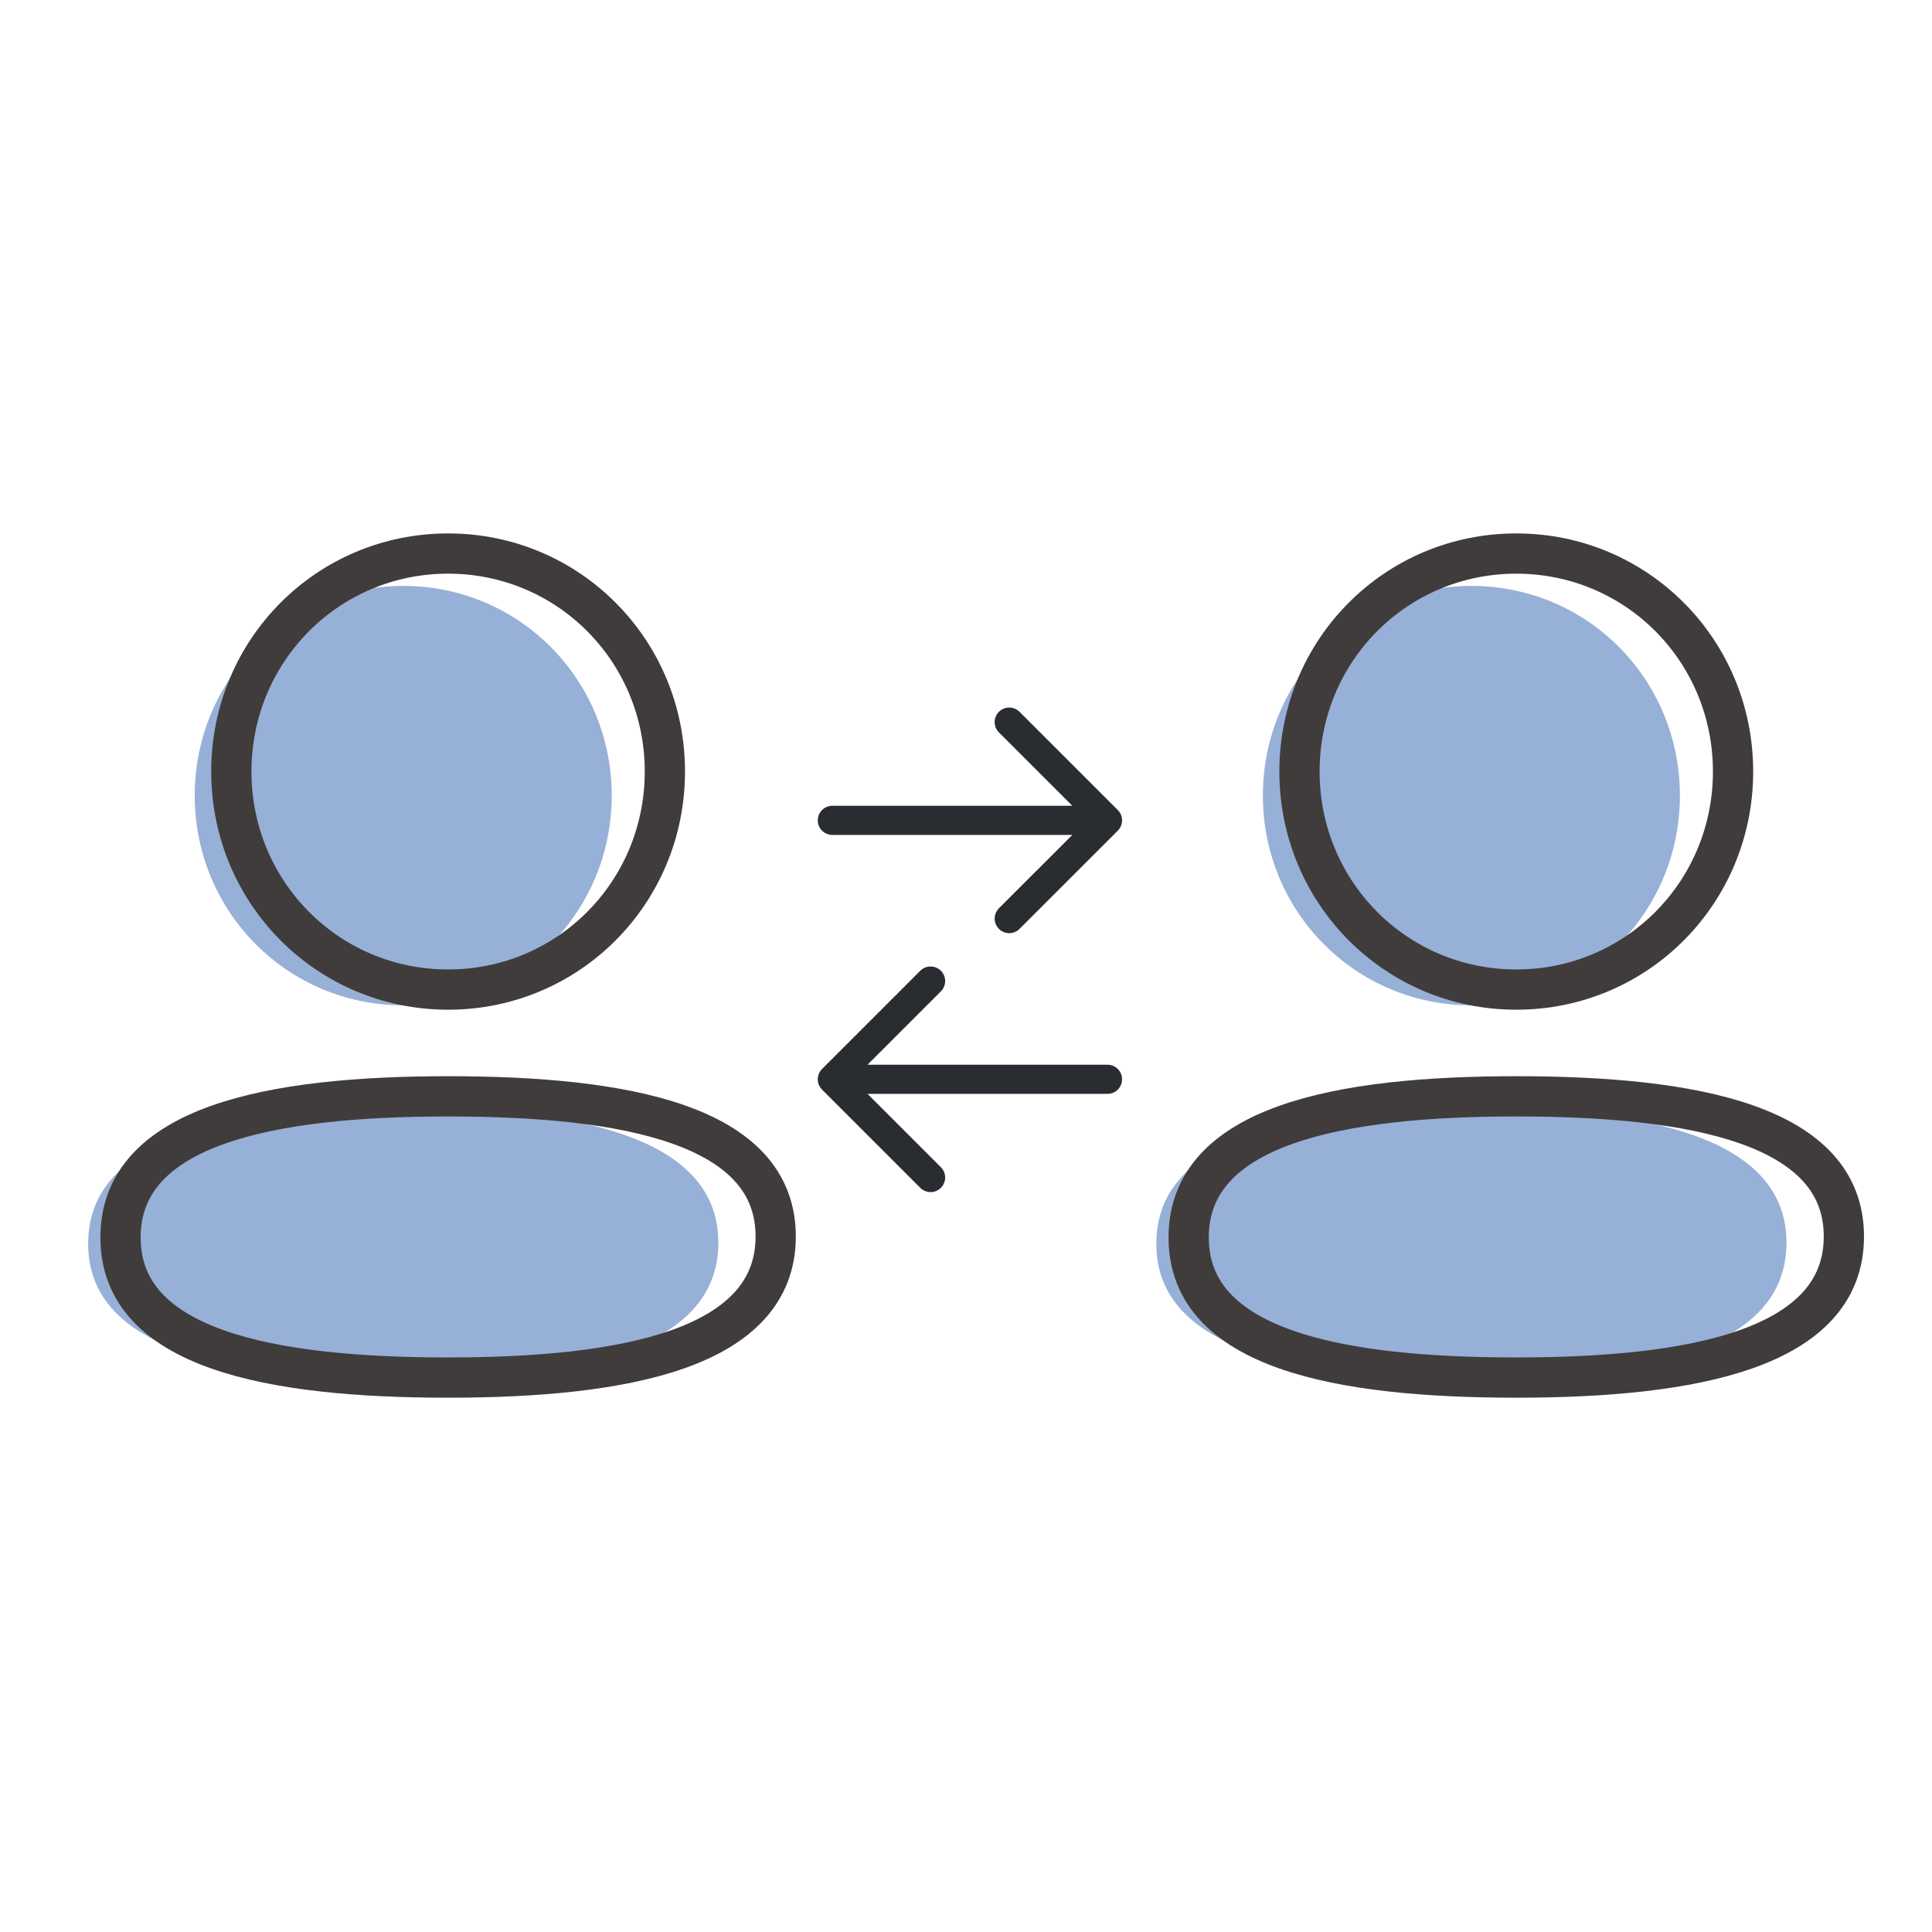 <svg width="72" height="72" viewBox="0 0 72 72" fill="none" xmlns="http://www.w3.org/2000/svg">
<rect width="72" height="72" fill="white"/>
<path d="M15.027 41.291C21.361 41.291 26.77 42.295 26.77 46.314C26.77 50.331 21.396 51.371 15.027 51.371C8.693 51.371 3.285 50.367 3.285 46.35C3.285 42.332 8.658 41.291 15.027 41.291ZM15.027 21.835C19.34 21.835 22.797 25.31 22.797 29.649C22.797 33.986 19.34 37.465 15.027 37.465C10.714 37.465 7.257 33.986 7.257 29.649C7.257 25.31 10.714 21.835 15.027 21.835Z" fill="#97B0D7"/>
<path d="M16.699 40.857C23.285 40.857 28.908 41.901 28.908 46.079C28.908 50.255 23.321 51.338 16.699 51.338C10.114 51.338 4.491 50.294 4.491 46.117C4.491 41.94 10.078 40.857 16.699 40.857ZM16.699 20.629C21.183 20.629 24.778 24.241 24.778 28.753C24.778 33.263 21.183 36.879 16.699 36.879C12.216 36.879 8.621 33.263 8.621 28.753C8.621 24.241 12.216 20.629 16.699 20.629Z" stroke="#403C3B" stroke-width="1.5"/>
<path d="M37.611 26.911L41.273 30.572L37.611 34.233" stroke="#292D32" stroke-width="1.086" stroke-miterlimit="10" stroke-linecap="round" stroke-linejoin="round"/>
<path d="M31.019 30.572H41.17" stroke="#292D32" stroke-width="1.086" stroke-miterlimit="10" stroke-linecap="round" stroke-linejoin="round"/>
<path d="M34.68 43.883L31.019 40.222L34.68 36.561" stroke="#292D32" stroke-width="1.086" stroke-miterlimit="10" stroke-linecap="round" stroke-linejoin="round"/>
<path d="M41.273 40.222H31.122" stroke="#292D32" stroke-width="1.086" stroke-miterlimit="10" stroke-linecap="round" stroke-linejoin="round"/>
<path d="M54.834 41.291C61.169 41.291 66.577 42.295 66.577 46.314C66.577 50.331 61.203 51.371 54.834 51.371C48.5 51.371 43.092 50.367 43.092 46.35C43.092 42.332 48.466 41.291 54.834 41.291ZM54.834 21.835C59.147 21.835 62.605 25.31 62.605 29.649C62.605 33.986 59.147 37.465 54.834 37.465C50.522 37.465 47.064 33.986 47.064 29.649C47.064 25.31 50.522 21.835 54.834 21.835Z" fill="#97B0D7"/>
<path d="M56.507 40.857C63.092 40.857 68.716 41.901 68.716 46.079C68.716 50.255 63.129 51.338 56.507 51.338C49.921 51.338 44.298 50.294 44.298 46.117C44.298 41.94 49.885 40.857 56.507 40.857ZM56.507 20.629C60.991 20.629 64.586 24.241 64.586 28.753C64.586 33.263 60.991 36.879 56.507 36.879C52.023 36.879 48.428 33.263 48.428 28.753C48.428 24.241 52.023 20.629 56.507 20.629Z" stroke="#403C3B" stroke-width="1.5"/>
</svg>
